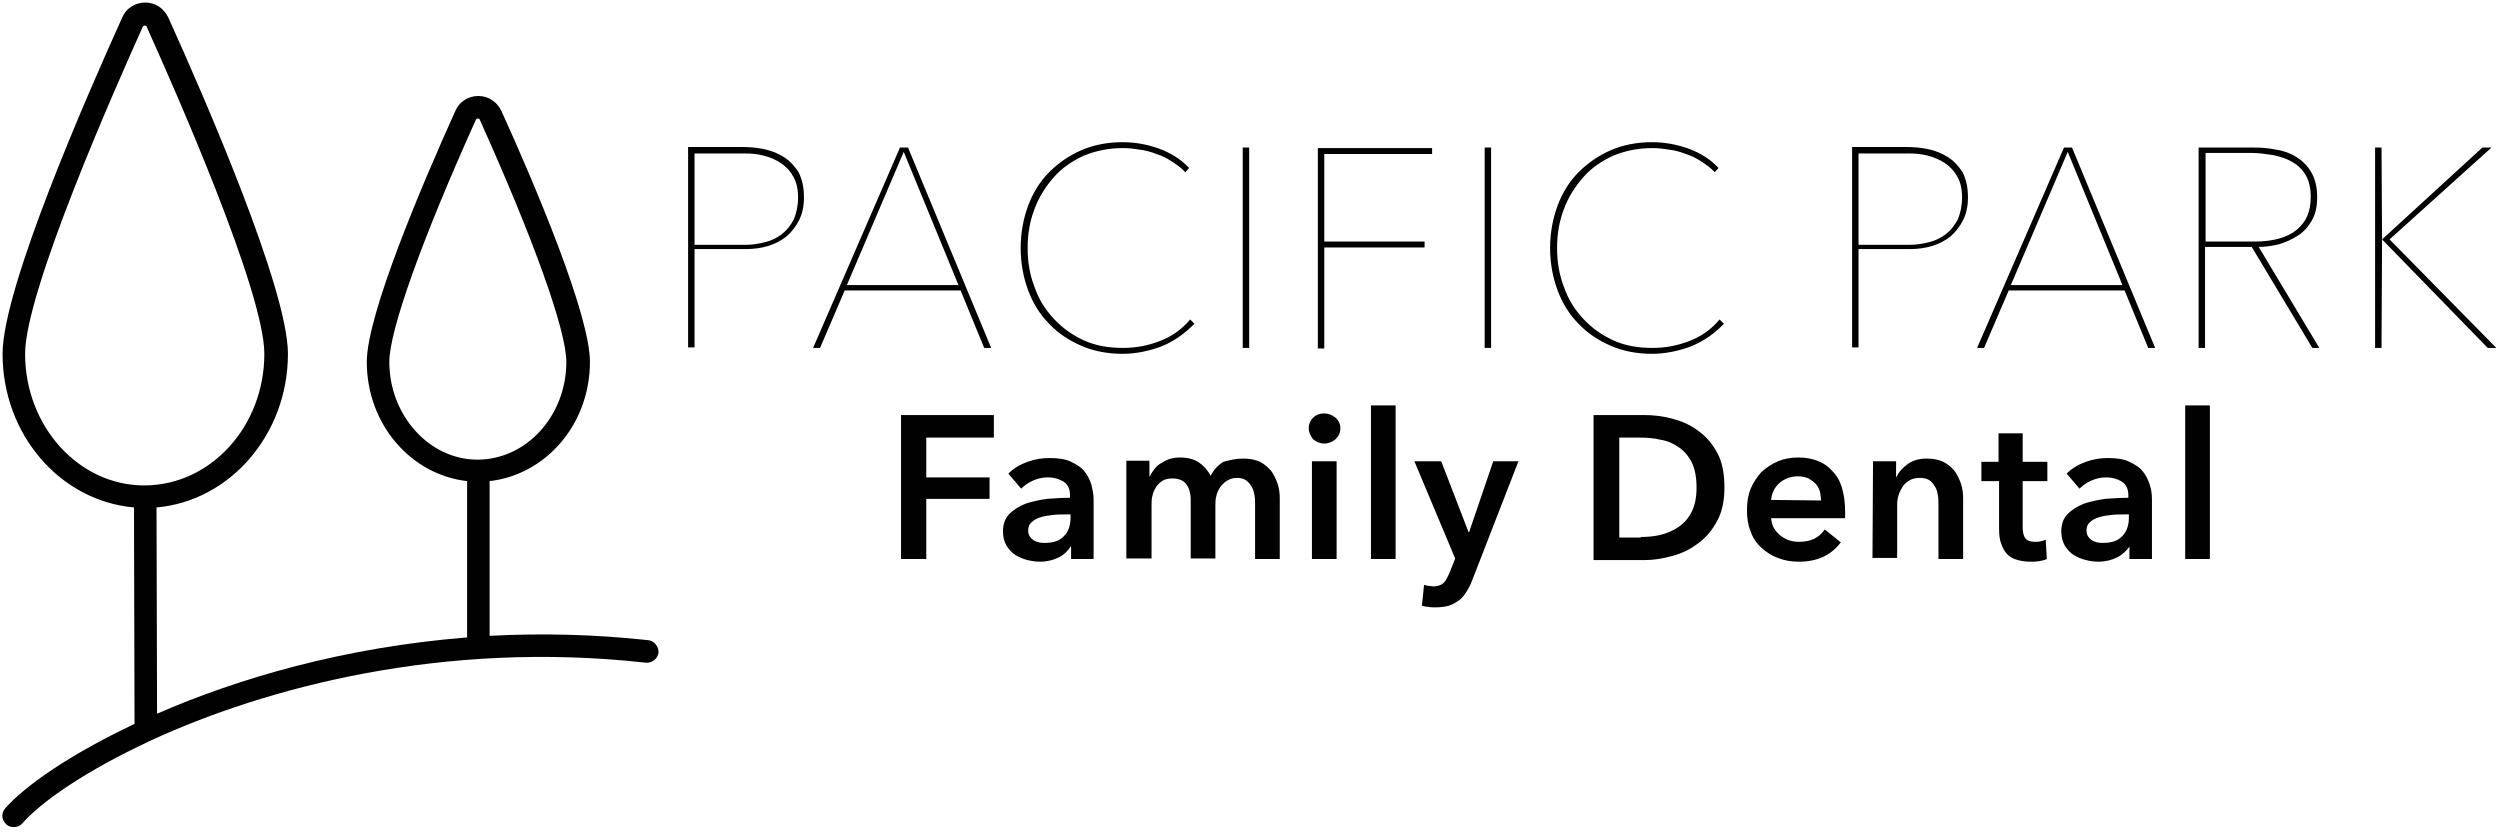 <svg width="466" height="155" viewBox="0 0 466 155" fill="none" xmlns="http://www.w3.org/2000/svg">
<path d="M120.763 119.319C110.564 118.218 100.766 118.018 91.267 118.518V89.682C101.766 88.481 109.964 79.069 109.964 67.454C109.964 58.643 99.666 34.313 93.467 20.696C92.667 18.994 91.067 17.892 89.167 17.892C87.268 17.892 85.568 18.994 84.868 20.696C78.669 34.413 68.37 58.643 68.37 67.454C68.37 79.069 76.569 88.481 87.068 89.682V118.819C64.271 120.621 44.374 126.428 29.276 133.036L29.176 94.588C42.874 93.387 53.672 80.971 53.672 65.953C53.672 53.837 38.075 18.093 31.376 3.274C30.576 1.572 28.976 0.471 27.076 0.471C25.177 0.471 23.477 1.572 22.777 3.274C16.078 18.093 0.48 53.737 0.48 65.953C0.48 81.071 11.278 93.387 24.977 94.588L25.076 134.939C13.178 140.546 4.679 146.453 0.98 150.658C0.18 151.56 0.28 152.861 1.18 153.662C1.58 154.063 2.08 154.163 2.58 154.163C3.18 154.163 3.779 153.963 4.179 153.462C7.779 149.357 16.078 143.65 27.876 138.143C27.976 138.143 28.076 138.043 28.076 138.043C49.573 128.13 82.668 119.319 120.363 123.525C121.563 123.625 122.563 122.824 122.763 121.622C122.763 120.521 121.963 119.419 120.763 119.319ZM72.57 67.454C72.57 61.647 78.569 44.826 88.667 22.398C88.767 22.198 88.867 22.098 89.067 22.098C89.267 22.098 89.467 22.198 89.467 22.398C99.566 44.826 105.565 61.647 105.565 67.454C105.565 77.467 98.166 85.677 88.967 85.677C80.069 85.677 72.57 77.467 72.57 67.454ZM4.679 65.953C4.679 54.338 21.477 16.391 26.576 5.076C26.676 4.876 26.776 4.776 26.976 4.776C27.176 4.776 27.376 4.876 27.376 5.076C32.475 16.391 49.273 54.338 49.273 65.953C49.273 79.469 39.274 90.483 26.876 90.483C14.678 90.483 4.679 79.469 4.679 65.953ZM149.859 36.816C149.859 38.418 149.559 39.82 148.959 41.021C148.359 42.223 147.559 43.224 146.659 44.025C145.659 44.826 144.559 45.427 143.26 45.827C141.96 46.228 140.56 46.428 139.06 46.428H129.462V64.751H128.262V27.404H138.36C139.66 27.404 141.06 27.505 142.46 27.805C143.86 28.105 145.059 28.606 146.159 29.307C147.259 30.008 148.159 31.009 148.859 32.11C149.559 33.512 149.859 35.014 149.859 36.816ZM148.759 36.816C148.759 35.214 148.459 33.913 147.859 32.911C147.259 31.81 146.459 31.009 145.559 30.408C144.66 29.807 143.56 29.307 142.36 29.006C141.16 28.706 140.06 28.606 138.86 28.606H129.462V45.627H139.16C140.36 45.627 141.46 45.427 142.66 45.127C143.86 44.826 144.859 44.325 145.759 43.625C146.659 42.924 147.359 42.023 147.959 40.921C148.459 39.72 148.759 38.318 148.759 36.816ZM183.454 64.851L179.055 54.138H157.458L152.858 64.851H151.559L167.756 27.505H169.256L184.754 64.851H183.454ZM168.456 28.305L157.858 53.136H178.655L168.456 28.305ZM216.549 64.551C214.15 65.452 211.65 65.953 209.25 65.953C206.451 65.953 203.851 65.452 201.551 64.451C199.252 63.449 197.252 62.148 195.552 60.346C193.853 58.643 192.553 56.541 191.653 54.138C190.753 51.735 190.253 49.031 190.253 46.228C190.253 43.424 190.753 40.721 191.653 38.318C192.553 35.915 193.853 33.812 195.552 32.11C197.252 30.408 199.252 29.006 201.551 28.005C203.851 27.004 206.451 26.503 209.25 26.503C211.55 26.503 213.85 26.904 216.049 27.705C218.249 28.506 220.149 29.707 221.649 31.309L220.949 32.11C220.249 31.309 219.349 30.709 218.449 30.108C217.549 29.507 216.549 29.006 215.549 28.706C214.55 28.305 213.45 28.005 212.45 27.905C211.35 27.705 210.35 27.605 209.35 27.605C206.651 27.605 204.251 28.105 202.051 29.006C199.852 30.008 197.952 31.309 196.452 33.011C194.952 34.714 193.653 36.716 192.853 38.919C191.953 41.222 191.553 43.625 191.553 46.228C191.553 48.831 191.953 51.234 192.853 53.537C193.653 55.84 194.852 57.742 196.452 59.444C198.052 61.147 199.852 62.448 202.051 63.449C204.251 64.451 206.651 64.851 209.35 64.851C211.65 64.851 213.95 64.451 216.249 63.55C218.549 62.648 220.349 61.347 221.849 59.544L222.648 60.346C220.849 62.148 218.949 63.55 216.549 64.551ZM231.647 64.851V27.505H232.847V64.851H231.647ZM246.845 28.606V45.026H265.542V46.128H246.845V64.951H245.645V27.605H266.942V28.706H246.845V28.606ZM276.741 64.851V27.505H277.941V64.851H276.741ZM315.235 64.551C312.836 65.452 310.336 65.953 307.936 65.953C305.137 65.953 302.537 65.452 300.237 64.451C297.938 63.449 295.938 62.148 294.238 60.346C292.539 58.643 291.239 56.541 290.339 54.138C289.439 51.735 288.939 49.031 288.939 46.228C288.939 43.424 289.439 40.721 290.339 38.318C291.239 35.915 292.539 33.812 294.238 32.11C295.938 30.408 297.938 29.006 300.237 28.005C302.537 27.004 305.137 26.503 307.936 26.503C310.236 26.503 312.536 26.904 314.735 27.705C316.935 28.506 318.835 29.707 320.335 31.309L319.635 32.11C318.935 31.309 318.035 30.709 317.135 30.108C316.235 29.507 315.235 29.006 314.235 28.706C313.236 28.305 312.136 28.005 311.136 27.905C310.036 27.705 309.036 27.605 308.036 27.605C305.337 27.605 302.937 28.105 300.737 29.006C298.538 30.008 296.638 31.309 295.138 33.011C293.638 34.714 292.339 36.716 291.539 38.919C290.639 41.222 290.239 43.625 290.239 46.228C290.239 48.831 290.639 51.234 291.539 53.537C292.339 55.84 293.538 57.742 295.138 59.444C296.738 61.147 298.538 62.448 300.737 63.449C302.937 64.451 305.337 64.851 308.036 64.851C310.336 64.851 312.636 64.451 314.935 63.55C317.235 62.648 319.035 61.347 320.535 59.544L321.334 60.346C319.635 62.148 317.635 63.55 315.235 64.551ZM366.828 36.816C366.828 38.418 366.528 39.82 365.928 41.021C365.328 42.223 364.528 43.224 363.628 44.025C362.629 44.826 361.529 45.427 360.229 45.827C358.929 46.228 357.529 46.428 356.03 46.428H346.431V64.751H345.231V27.404H355.33C356.629 27.404 358.029 27.505 359.429 27.805C360.829 28.105 362.029 28.606 363.129 29.307C364.228 30.008 365.128 31.009 365.828 32.11C366.528 33.512 366.828 35.014 366.828 36.816ZM365.728 36.816C365.728 35.214 365.428 33.913 364.828 32.911C364.228 31.81 363.428 31.009 362.529 30.408C361.629 29.807 360.529 29.307 359.329 29.006C358.129 28.706 357.029 28.606 355.83 28.606H346.431V45.627H356.13C357.329 45.627 358.429 45.427 359.629 45.127C360.829 44.826 361.829 44.325 362.729 43.625C363.628 42.924 364.328 42.023 364.928 40.921C365.428 39.72 365.728 38.318 365.728 36.816ZM400.423 64.851L396.024 54.138H374.427L369.828 64.851H368.528L384.725 27.505H386.225L401.723 64.851H400.423ZM385.425 28.305L374.827 53.136H395.624L385.425 28.305ZM431.019 64.851L419.72 46.028H411.022V64.851H409.822V27.505H420.12C421.52 27.505 422.92 27.605 424.32 27.905C425.72 28.105 427.019 28.606 428.119 29.307C429.219 30.008 430.119 30.909 430.819 32.11C431.519 33.312 431.919 34.814 431.919 36.716C431.919 38.518 431.619 39.92 430.919 41.121C430.219 42.323 429.419 43.224 428.319 43.925C427.219 44.626 426.12 45.127 424.82 45.527C423.52 45.827 422.32 46.028 421.02 46.028L432.319 64.851H431.019ZM430.719 36.716C430.719 35.114 430.419 33.712 429.819 32.711C429.219 31.61 428.319 30.809 427.319 30.208C426.32 29.607 425.12 29.207 423.72 28.906C422.32 28.706 421.02 28.506 419.621 28.506H411.122V45.026H420.22C423.62 45.026 426.32 44.325 428.119 42.824C429.919 41.322 430.719 39.419 430.719 36.716ZM444.017 44.626L462.714 27.505H464.414L445.417 44.626L465.314 64.851H463.714L444.017 44.626L443.917 64.851H442.717V27.505H443.917L444.017 44.626ZM167.956 77.367H185.254V81.572H172.656V88.981H184.454V92.986H172.656V104.2H167.956V77.367ZM199.652 101.897H199.552C199.052 102.698 198.352 103.399 197.352 103.9C196.352 104.401 195.152 104.701 193.853 104.701C193.153 104.701 192.353 104.601 191.553 104.401C190.753 104.2 190.053 103.9 189.353 103.499C188.653 103.099 188.153 102.498 187.653 101.797C187.253 101.096 186.953 100.195 186.953 99.094C186.953 97.692 187.353 96.591 188.153 95.79C188.953 94.989 189.953 94.388 191.153 93.888C192.353 93.487 193.753 93.187 195.152 92.986C196.652 92.886 198.052 92.786 199.452 92.786V92.285C199.452 91.184 199.052 90.283 198.252 89.782C197.452 89.282 196.452 88.981 195.352 88.981C194.352 88.981 193.453 89.182 192.553 89.582C191.653 89.983 190.953 90.483 190.353 91.084L187.953 88.281C188.953 87.279 190.153 86.578 191.553 86.078C192.953 85.577 194.252 85.377 195.652 85.377C197.252 85.377 198.652 85.577 199.652 86.078C200.652 86.578 201.551 87.079 202.151 87.88C202.751 88.581 203.151 89.482 203.451 90.383C203.651 91.284 203.851 92.185 203.851 93.087V104.2H199.652V101.897ZM199.552 95.89H198.552C197.852 95.89 197.052 95.89 196.252 95.99C195.452 96.09 194.652 96.19 194.052 96.391C193.353 96.591 192.753 96.891 192.353 97.292C191.853 97.692 191.653 98.193 191.653 98.894C191.653 99.294 191.753 99.695 191.953 99.995C192.153 100.295 192.353 100.496 192.653 100.696C192.953 100.896 193.253 100.996 193.653 101.096C194.053 101.197 194.452 101.197 194.752 101.197C196.352 101.197 197.552 100.796 198.352 99.895C199.152 99.094 199.552 97.892 199.552 96.491V95.89ZM231.747 85.477C232.947 85.477 233.947 85.677 234.847 86.078C235.647 86.478 236.346 87.079 236.946 87.78C237.446 88.481 237.846 89.282 238.146 90.183C238.446 91.084 238.546 91.985 238.546 92.886V104.2H233.947V94.088C233.947 93.587 233.947 92.986 233.847 92.386C233.747 91.785 233.647 91.284 233.347 90.784C233.047 90.283 232.747 89.882 232.347 89.582C231.947 89.282 231.347 89.082 230.547 89.082C229.847 89.082 229.247 89.282 228.748 89.582C228.248 89.882 227.848 90.283 227.448 90.784C227.148 91.284 226.848 91.785 226.748 92.386C226.548 92.986 226.548 93.587 226.548 94.188V104.1H221.949V93.087C221.949 91.985 221.649 90.984 221.149 90.283C220.649 89.582 219.749 89.182 218.549 89.182C217.849 89.182 217.249 89.282 216.749 89.582C216.249 89.882 215.849 90.283 215.549 90.683C215.249 91.184 214.95 91.685 214.85 92.285C214.65 92.886 214.65 93.487 214.65 94.088V104.1H209.95V85.877H214.25V88.781H214.35C214.55 88.281 214.85 87.88 215.15 87.48C215.449 87.079 215.849 86.678 216.349 86.378C216.849 86.078 217.349 85.777 217.949 85.577C218.549 85.377 219.249 85.277 219.949 85.277C221.349 85.277 222.548 85.577 223.448 86.178C224.348 86.779 225.148 87.68 225.648 88.681C226.248 87.58 227.048 86.678 228.048 86.078C229.148 85.777 230.347 85.477 231.747 85.477ZM243.945 79.77C243.945 79.069 244.245 78.368 244.745 77.868C245.245 77.367 245.945 77.067 246.845 77.067C247.645 77.067 248.345 77.367 248.945 77.868C249.545 78.368 249.845 79.069 249.845 79.87C249.845 80.671 249.545 81.272 248.945 81.873C248.345 82.373 247.645 82.673 246.845 82.673C246.045 82.673 245.345 82.373 244.745 81.873C244.245 81.172 243.945 80.571 243.945 79.77ZM244.545 85.978H249.145V104.2H244.545V85.978ZM255.544 75.565H260.143V104.2H255.544V75.565ZM263.643 85.978H268.642L273.741 99.194H273.841L278.341 85.978H283.04L274.441 108.105C274.141 108.906 273.741 109.707 273.341 110.308C272.941 110.909 272.541 111.51 271.941 111.91C271.342 112.311 270.742 112.711 270.042 112.911C269.342 113.112 268.442 113.212 267.442 113.212C267.042 113.212 266.642 113.212 266.242 113.112C265.842 113.112 265.442 113.011 265.042 112.911L265.442 109.006C265.742 109.106 266.042 109.207 266.342 109.207C266.642 109.207 266.942 109.307 267.142 109.307C267.642 109.307 268.042 109.207 268.342 109.106C268.642 109.006 268.942 108.806 269.142 108.606C269.342 108.406 269.542 108.105 269.742 107.705C269.942 107.304 270.142 106.904 270.342 106.403L271.242 104.1L263.643 85.978ZM297.038 77.367H306.537C308.236 77.367 310.036 77.567 311.836 78.068C313.636 78.568 315.235 79.269 316.635 80.371C318.035 81.372 319.235 82.774 320.135 84.476C321.034 86.178 321.434 88.281 321.434 90.884C321.434 93.287 321.034 95.289 320.135 96.991C319.235 98.694 318.135 100.095 316.635 101.197C315.235 102.298 313.636 103.099 311.836 103.6C310.036 104.1 308.336 104.401 306.537 104.401H297.038V77.367ZM305.837 100.095C307.036 100.095 308.336 99.995 309.536 99.695C310.736 99.394 311.936 98.894 312.936 98.193C313.935 97.492 314.735 96.591 315.335 95.389C315.935 94.188 316.235 92.686 316.235 90.884C316.235 88.981 315.935 87.379 315.335 86.178C314.735 84.976 313.836 83.975 312.936 83.374C311.936 82.674 310.836 82.173 309.536 81.973C308.336 81.672 307.036 81.572 305.837 81.572H301.837V100.195H305.837V100.095ZM343.931 95.389C343.931 95.59 343.931 95.79 343.931 95.99C343.931 96.19 343.931 96.391 343.931 96.591H330.133C330.233 97.292 330.333 97.892 330.633 98.393C330.933 98.894 331.333 99.394 331.833 99.795C332.333 100.195 332.833 100.496 333.433 100.696C334.033 100.896 334.633 100.996 335.332 100.996C336.432 100.996 337.432 100.796 338.232 100.396C339.032 99.995 339.632 99.394 340.132 98.694L343.131 101.096C341.332 103.499 338.732 104.701 335.332 104.701C333.933 104.701 332.633 104.501 331.433 104C330.233 103.6 329.233 102.899 328.333 102.098C327.434 101.297 326.734 100.295 326.334 99.094C325.834 97.892 325.634 96.591 325.634 95.089C325.634 93.587 325.834 92.285 326.334 91.084C326.834 89.882 327.534 88.881 328.333 87.98C329.233 87.179 330.233 86.478 331.433 85.978C332.633 85.477 333.833 85.277 335.232 85.277C336.532 85.277 337.632 85.477 338.732 85.877C339.832 86.278 340.732 86.879 341.532 87.78C342.331 88.581 342.931 89.582 343.331 90.884C343.731 92.285 343.931 93.687 343.931 95.389ZM339.432 93.287C339.432 92.686 339.332 92.185 339.232 91.585C339.032 91.084 338.832 90.583 338.432 90.183C338.032 89.782 337.632 89.482 337.132 89.182C336.632 88.981 335.932 88.781 335.232 88.781C333.833 88.781 332.733 89.182 331.733 89.983C330.833 90.784 330.233 91.885 330.133 93.187L339.432 93.287ZM349.131 85.978H353.43V88.881H353.53C353.93 87.98 354.63 87.179 355.63 86.478C356.629 85.777 357.829 85.477 359.129 85.477C360.329 85.477 361.329 85.677 362.229 86.078C363.029 86.478 363.728 87.079 364.328 87.78C364.828 88.481 365.228 89.282 365.528 90.183C365.828 91.084 365.928 91.985 365.928 92.886V104.2H361.329V94.088C361.329 93.587 361.329 92.986 361.229 92.386C361.129 91.785 361.029 91.284 360.729 90.784C360.429 90.283 360.129 89.882 359.729 89.582C359.329 89.282 358.729 89.082 357.929 89.082C357.229 89.082 356.529 89.182 356.03 89.482C355.53 89.782 355.03 90.183 354.73 90.583C354.43 91.084 354.13 91.585 353.93 92.185C353.73 92.786 353.63 93.387 353.63 93.988V104H349.031L349.131 85.978ZM369.328 89.682V86.078H372.527V80.771H377.027V86.078H381.626V89.682H377.027V98.193C377.027 98.994 377.127 99.695 377.426 100.195C377.726 100.696 378.326 100.996 379.426 100.996C379.726 100.996 380.026 100.996 380.426 100.896C380.826 100.796 381.126 100.696 381.326 100.596L381.526 104.2C381.126 104.401 380.626 104.501 380.126 104.601C379.526 104.701 379.026 104.701 378.526 104.701C377.327 104.701 376.327 104.501 375.527 104.2C374.727 103.9 374.127 103.399 373.727 102.799C373.327 102.198 373.027 101.497 372.827 100.696C372.627 99.895 372.627 99.094 372.627 98.193V89.682H369.328ZM396.924 101.897C396.324 102.698 395.624 103.399 394.624 103.9C393.624 104.401 392.424 104.701 391.125 104.701C390.425 104.701 389.625 104.601 388.825 104.401C388.025 104.2 387.325 103.9 386.625 103.499C385.925 103.099 385.425 102.498 384.925 101.797C384.525 101.096 384.225 100.195 384.225 99.094C384.225 97.692 384.625 96.591 385.425 95.79C386.225 94.989 387.225 94.388 388.425 93.888C389.625 93.487 391.025 93.187 392.424 92.986C393.924 92.886 395.324 92.786 396.724 92.786V92.285C396.724 91.184 396.324 90.283 395.524 89.782C394.724 89.282 393.724 88.981 392.624 88.981C391.624 88.981 390.725 89.182 389.825 89.582C388.925 89.983 388.225 90.483 387.625 91.084L385.225 88.281C386.225 87.279 387.425 86.578 388.825 86.078C390.225 85.577 391.524 85.377 392.924 85.377C394.524 85.377 395.924 85.577 396.924 86.078C397.924 86.578 398.823 87.079 399.423 87.88C400.023 88.581 400.423 89.482 400.723 90.383C401.023 91.284 401.123 92.185 401.123 93.087V104.2H396.924V101.897ZM396.824 95.89H395.824C395.124 95.89 394.324 95.89 393.524 95.99C392.724 96.09 391.924 96.19 391.325 96.391C390.625 96.591 390.025 96.891 389.625 97.292C389.125 97.692 388.925 98.193 388.925 98.894C388.925 99.294 389.025 99.695 389.225 99.995C389.425 100.295 389.625 100.496 389.925 100.696C390.225 100.896 390.525 100.996 390.925 101.096C391.325 101.197 391.724 101.197 392.024 101.197C393.624 101.197 394.824 100.796 395.624 99.895C396.424 99.094 396.824 97.892 396.824 96.491V95.89ZM407.322 75.565H411.922V104.2H407.322V75.565Z" fill="#010101"/>
</svg>
